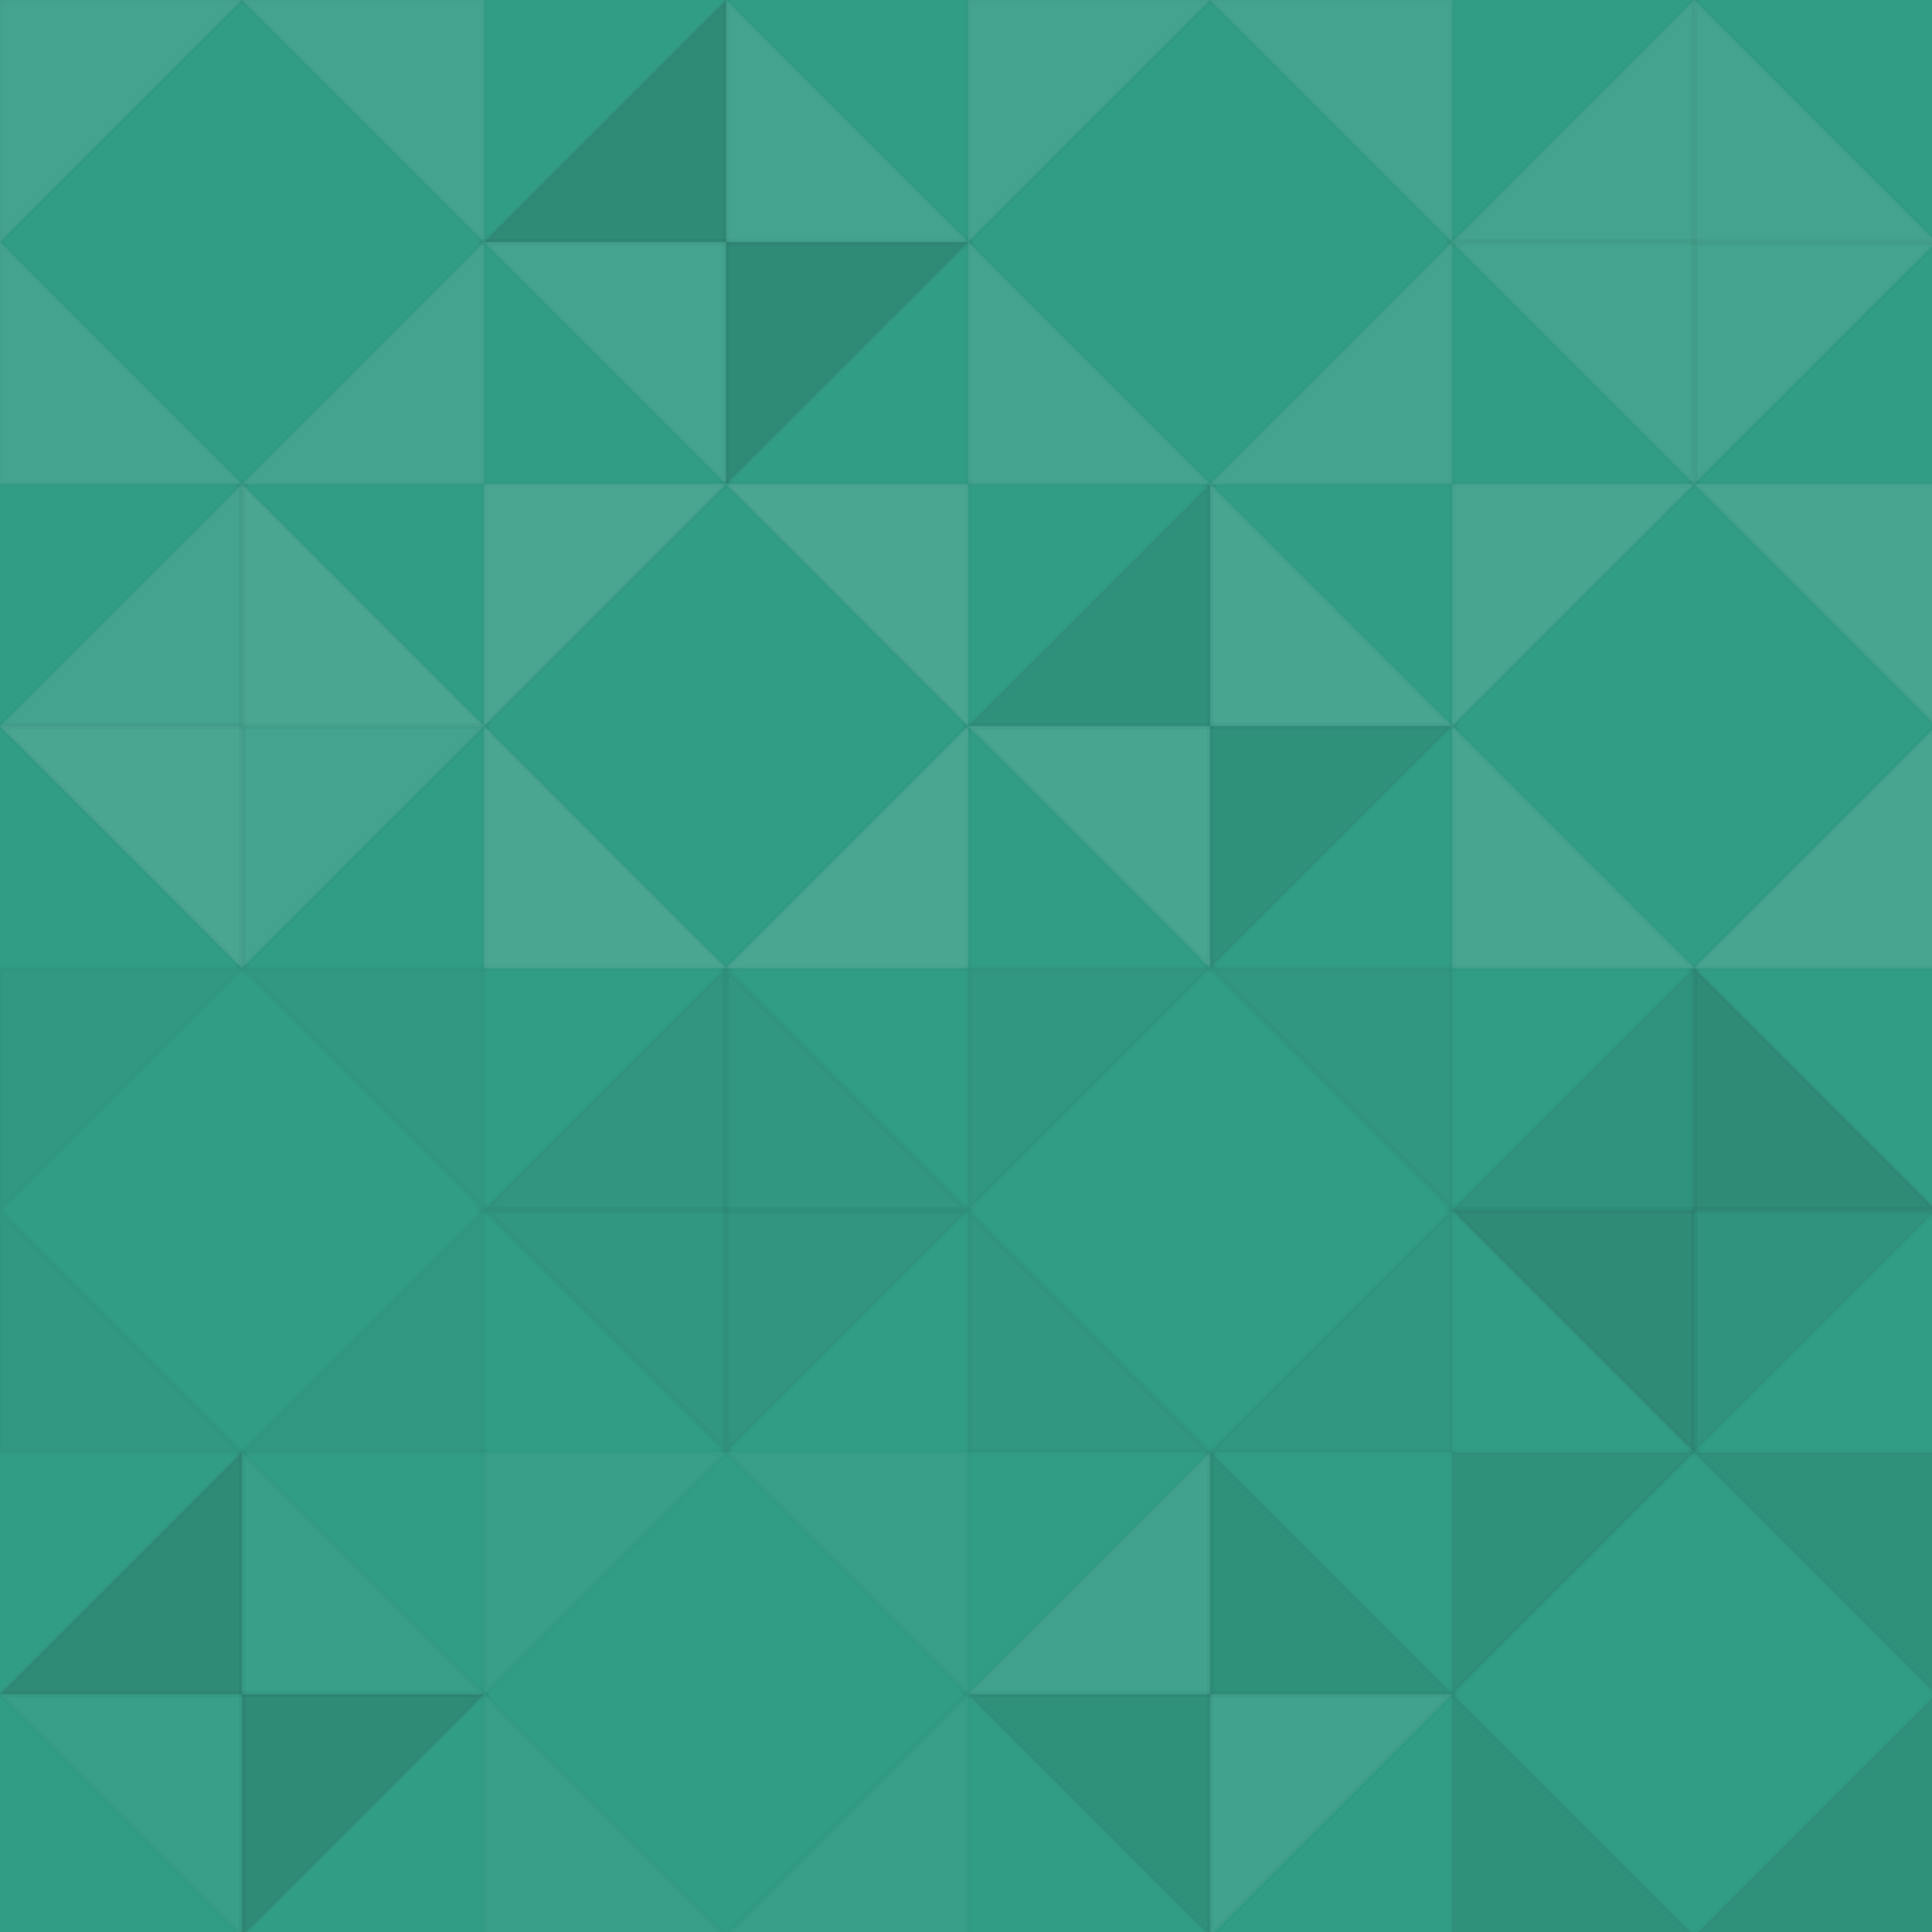 <svg xmlns="http://www.w3.org/2000/svg" width="306" height="306"><rect x="0" y="0" width="100%" height="100%" fill="rgb(50,157,133)"></rect><polyline points="0,0,38.333,38.333,0,38.333,0,0" stroke="#000" stroke-opacity="0.02" fill-opacity="0.107" fill="#ddd" transform="translate(0,38.333) scale(1,-1)"></polyline><polyline points="0,0,38.333,38.333,0,38.333,0,0" stroke="#000" stroke-opacity="0.02" fill-opacity="0.107" fill="#ddd" transform="translate(76.667,38.333) scale(-1,-1)"></polyline><polyline points="0,0,38.333,38.333,0,38.333,0,0" stroke="#000" stroke-opacity="0.02" fill-opacity="0.107" fill="#ddd" transform="translate(0,38.333) scale(1,1)"></polyline><polyline points="0,0,38.333,38.333,0,38.333,0,0" stroke="#000" stroke-opacity="0.02" fill-opacity="0.107" fill="#ddd" transform="translate(76.667,38.333) scale(-1,1)"></polyline><polyline points="0,0,38.333,38.333,0,38.333,0,0" stroke="#000" stroke-opacity="0.02" fill-opacity="0.15" fill="#222" transform="translate(115,0) scale(-1,1)"></polyline><polyline points="0,0,38.333,38.333,0,38.333,0,0" stroke="#000" stroke-opacity="0.02" fill-opacity="0.15" fill="#222" transform="translate(115,76.667) scale(1,-1)"></polyline><polyline points="0,0,38.333,38.333,0,38.333,0,0" stroke="#000" stroke-opacity="0.02" fill-opacity="0.107" fill="#ddd" transform="translate(115,76.667) scale(-1,-1)"></polyline><polyline points="0,0,38.333,38.333,0,38.333,0,0" stroke="#000" stroke-opacity="0.02" fill-opacity="0.107" fill="#ddd" transform="translate(115,0) scale(1,1)"></polyline><polyline points="0,0,38.333,38.333,0,38.333,0,0" stroke="#000" stroke-opacity="0.02" fill-opacity="0.107" fill="#ddd" transform="translate(153.333,38.333) scale(1,-1)"></polyline><polyline points="0,0,38.333,38.333,0,38.333,0,0" stroke="#000" stroke-opacity="0.02" fill-opacity="0.107" fill="#ddd" transform="translate(230,38.333) scale(-1,-1)"></polyline><polyline points="0,0,38.333,38.333,0,38.333,0,0" stroke="#000" stroke-opacity="0.02" fill-opacity="0.107" fill="#ddd" transform="translate(153.333,38.333) scale(1,1)"></polyline><polyline points="0,0,38.333,38.333,0,38.333,0,0" stroke="#000" stroke-opacity="0.02" fill-opacity="0.107" fill="#ddd" transform="translate(230,38.333) scale(-1,1)"></polyline><polyline points="0,0,38.333,38.333,0,38.333,0,0" stroke="#000" stroke-opacity="0.02" fill-opacity="0.107" fill="#ddd" transform="translate(268.333,0) scale(-1,1)"></polyline><polyline points="0,0,38.333,38.333,0,38.333,0,0" stroke="#000" stroke-opacity="0.02" fill-opacity="0.107" fill="#ddd" transform="translate(268.333,76.667) scale(1,-1)"></polyline><polyline points="0,0,38.333,38.333,0,38.333,0,0" stroke="#000" stroke-opacity="0.02" fill-opacity="0.107" fill="#ddd" transform="translate(268.333,76.667) scale(-1,-1)"></polyline><polyline points="0,0,38.333,38.333,0,38.333,0,0" stroke="#000" stroke-opacity="0.02" fill-opacity="0.107" fill="#ddd" transform="translate(268.333,0) scale(1,1)"></polyline><polyline points="0,0,38.333,38.333,0,38.333,0,0" stroke="#000" stroke-opacity="0.02" fill-opacity="0.107" fill="#ddd" transform="translate(38.333,76.667) scale(-1,1)"></polyline><polyline points="0,0,38.333,38.333,0,38.333,0,0" stroke="#000" stroke-opacity="0.02" fill-opacity="0.107" fill="#ddd" transform="translate(38.333,153.333) scale(1,-1)"></polyline><polyline points="0,0,38.333,38.333,0,38.333,0,0" stroke="#000" stroke-opacity="0.02" fill-opacity="0.141" fill="#ddd" transform="translate(38.333,153.333) scale(-1,-1)"></polyline><polyline points="0,0,38.333,38.333,0,38.333,0,0" stroke="#000" stroke-opacity="0.02" fill-opacity="0.141" fill="#ddd" transform="translate(38.333,76.667) scale(1,1)"></polyline><polyline points="0,0,38.333,38.333,0,38.333,0,0" stroke="#000" stroke-opacity="0.02" fill-opacity="0.141" fill="#ddd" transform="translate(76.667,115) scale(1,-1)"></polyline><polyline points="0,0,38.333,38.333,0,38.333,0,0" stroke="#000" stroke-opacity="0.02" fill-opacity="0.141" fill="#ddd" transform="translate(153.333,115) scale(-1,-1)"></polyline><polyline points="0,0,38.333,38.333,0,38.333,0,0" stroke="#000" stroke-opacity="0.02" fill-opacity="0.141" fill="#ddd" transform="translate(76.667,115) scale(1,1)"></polyline><polyline points="0,0,38.333,38.333,0,38.333,0,0" stroke="#000" stroke-opacity="0.02" fill-opacity="0.141" fill="#ddd" transform="translate(153.333,115) scale(-1,1)"></polyline><polyline points="0,0,38.333,38.333,0,38.333,0,0" stroke="#000" stroke-opacity="0.02" fill-opacity="0.098" fill="#222" transform="translate(191.667,76.667) scale(-1,1)"></polyline><polyline points="0,0,38.333,38.333,0,38.333,0,0" stroke="#000" stroke-opacity="0.02" fill-opacity="0.098" fill="#222" transform="translate(191.667,153.333) scale(1,-1)"></polyline><polyline points="0,0,38.333,38.333,0,38.333,0,0" stroke="#000" stroke-opacity="0.02" fill-opacity="0.124" fill="#ddd" transform="translate(191.667,153.333) scale(-1,-1)"></polyline><polyline points="0,0,38.333,38.333,0,38.333,0,0" stroke="#000" stroke-opacity="0.02" fill-opacity="0.124" fill="#ddd" transform="translate(191.667,76.667) scale(1,1)"></polyline><polyline points="0,0,38.333,38.333,0,38.333,0,0" stroke="#000" stroke-opacity="0.02" fill-opacity="0.124" fill="#ddd" transform="translate(230,115) scale(1,-1)"></polyline><polyline points="0,0,38.333,38.333,0,38.333,0,0" stroke="#000" stroke-opacity="0.02" fill-opacity="0.124" fill="#ddd" transform="translate(306.667,115) scale(-1,-1)"></polyline><polyline points="0,0,38.333,38.333,0,38.333,0,0" stroke="#000" stroke-opacity="0.02" fill-opacity="0.124" fill="#ddd" transform="translate(230,115) scale(1,1)"></polyline><polyline points="0,0,38.333,38.333,0,38.333,0,0" stroke="#000" stroke-opacity="0.02" fill-opacity="0.124" fill="#ddd" transform="translate(306.667,115) scale(-1,1)"></polyline><polyline points="0,0,38.333,38.333,0,38.333,0,0" stroke="#000" stroke-opacity="0.02" fill-opacity="0.029" fill="#222" transform="translate(0,191.667) scale(1,-1)"></polyline><polyline points="0,0,38.333,38.333,0,38.333,0,0" stroke="#000" stroke-opacity="0.02" fill-opacity="0.029" fill="#222" transform="translate(76.667,191.667) scale(-1,-1)"></polyline><polyline points="0,0,38.333,38.333,0,38.333,0,0" stroke="#000" stroke-opacity="0.02" fill-opacity="0.029" fill="#222" transform="translate(0,191.667) scale(1,1)"></polyline><polyline points="0,0,38.333,38.333,0,38.333,0,0" stroke="#000" stroke-opacity="0.02" fill-opacity="0.029" fill="#222" transform="translate(76.667,191.667) scale(-1,1)"></polyline><polyline points="0,0,38.333,38.333,0,38.333,0,0" stroke="#000" stroke-opacity="0.02" fill-opacity="0.063" fill="#222" transform="translate(115,153.333) scale(-1,1)"></polyline><polyline points="0,0,38.333,38.333,0,38.333,0,0" stroke="#000" stroke-opacity="0.02" fill-opacity="0.063" fill="#222" transform="translate(115,230) scale(1,-1)"></polyline><polyline points="0,0,38.333,38.333,0,38.333,0,0" stroke="#000" stroke-opacity="0.02" fill-opacity="0.046" fill="#222" transform="translate(115,230) scale(-1,-1)"></polyline><polyline points="0,0,38.333,38.333,0,38.333,0,0" stroke="#000" stroke-opacity="0.02" fill-opacity="0.046" fill="#222" transform="translate(115,153.333) scale(1,1)"></polyline><polyline points="0,0,38.333,38.333,0,38.333,0,0" stroke="#000" stroke-opacity="0.02" fill-opacity="0.046" fill="#222" transform="translate(153.333,191.667) scale(1,-1)"></polyline><polyline points="0,0,38.333,38.333,0,38.333,0,0" stroke="#000" stroke-opacity="0.02" fill-opacity="0.046" fill="#222" transform="translate(230,191.667) scale(-1,-1)"></polyline><polyline points="0,0,38.333,38.333,0,38.333,0,0" stroke="#000" stroke-opacity="0.02" fill-opacity="0.046" fill="#222" transform="translate(153.333,191.667) scale(1,1)"></polyline><polyline points="0,0,38.333,38.333,0,38.333,0,0" stroke="#000" stroke-opacity="0.02" fill-opacity="0.046" fill="#222" transform="translate(230,191.667) scale(-1,1)"></polyline><polyline points="0,0,38.333,38.333,0,38.333,0,0" stroke="#000" stroke-opacity="0.02" fill-opacity="0.081" fill="#222" transform="translate(268.333,153.333) scale(-1,1)"></polyline><polyline points="0,0,38.333,38.333,0,38.333,0,0" stroke="#000" stroke-opacity="0.02" fill-opacity="0.081" fill="#222" transform="translate(268.333,230) scale(1,-1)"></polyline><polyline points="0,0,38.333,38.333,0,38.333,0,0" stroke="#000" stroke-opacity="0.02" fill-opacity="0.15" fill="#222" transform="translate(268.333,230) scale(-1,-1)"></polyline><polyline points="0,0,38.333,38.333,0,38.333,0,0" stroke="#000" stroke-opacity="0.02" fill-opacity="0.15" fill="#222" transform="translate(268.333,153.333) scale(1,1)"></polyline><polyline points="0,0,38.333,38.333,0,38.333,0,0" stroke="#000" stroke-opacity="0.02" fill-opacity="0.15" fill="#222" transform="translate(38.333,230) scale(-1,1)"></polyline><polyline points="0,0,38.333,38.333,0,38.333,0,0" stroke="#000" stroke-opacity="0.02" fill-opacity="0.15" fill="#222" transform="translate(38.333,306.667) scale(1,-1)"></polyline><polyline points="0,0,38.333,38.333,0,38.333,0,0" stroke="#000" stroke-opacity="0.02" fill-opacity="0.037" fill="#ddd" transform="translate(38.333,306.667) scale(-1,-1)"></polyline><polyline points="0,0,38.333,38.333,0,38.333,0,0" stroke="#000" stroke-opacity="0.02" fill-opacity="0.037" fill="#ddd" transform="translate(38.333,230) scale(1,1)"></polyline><polyline points="0,0,38.333,38.333,0,38.333,0,0" stroke="#000" stroke-opacity="0.02" fill-opacity="0.037" fill="#ddd" transform="translate(76.667,268.333) scale(1,-1)"></polyline><polyline points="0,0,38.333,38.333,0,38.333,0,0" stroke="#000" stroke-opacity="0.02" fill-opacity="0.037" fill="#ddd" transform="translate(153.333,268.333) scale(-1,-1)"></polyline><polyline points="0,0,38.333,38.333,0,38.333,0,0" stroke="#000" stroke-opacity="0.02" fill-opacity="0.037" fill="#ddd" transform="translate(76.667,268.333) scale(1,1)"></polyline><polyline points="0,0,38.333,38.333,0,38.333,0,0" stroke="#000" stroke-opacity="0.02" fill-opacity="0.037" fill="#ddd" transform="translate(153.333,268.333) scale(-1,1)"></polyline><polyline points="0,0,38.333,38.333,0,38.333,0,0" stroke="#000" stroke-opacity="0.02" fill-opacity="0.089" fill="#ddd" transform="translate(191.667,230) scale(-1,1)"></polyline><polyline points="0,0,38.333,38.333,0,38.333,0,0" stroke="#000" stroke-opacity="0.02" fill-opacity="0.089" fill="#ddd" transform="translate(191.667,306.667) scale(1,-1)"></polyline><polyline points="0,0,38.333,38.333,0,38.333,0,0" stroke="#000" stroke-opacity="0.02" fill-opacity="0.098" fill="#222" transform="translate(191.667,306.667) scale(-1,-1)"></polyline><polyline points="0,0,38.333,38.333,0,38.333,0,0" stroke="#000" stroke-opacity="0.02" fill-opacity="0.098" fill="#222" transform="translate(191.667,230) scale(1,1)"></polyline><polyline points="0,0,38.333,38.333,0,38.333,0,0" stroke="#000" stroke-opacity="0.02" fill-opacity="0.098" fill="#222" transform="translate(230,268.333) scale(1,-1)"></polyline><polyline points="0,0,38.333,38.333,0,38.333,0,0" stroke="#000" stroke-opacity="0.02" fill-opacity="0.098" fill="#222" transform="translate(306.667,268.333) scale(-1,-1)"></polyline><polyline points="0,0,38.333,38.333,0,38.333,0,0" stroke="#000" stroke-opacity="0.02" fill-opacity="0.098" fill="#222" transform="translate(230,268.333) scale(1,1)"></polyline><polyline points="0,0,38.333,38.333,0,38.333,0,0" stroke="#000" stroke-opacity="0.02" fill-opacity="0.098" fill="#222" transform="translate(306.667,268.333) scale(-1,1)"></polyline></svg>